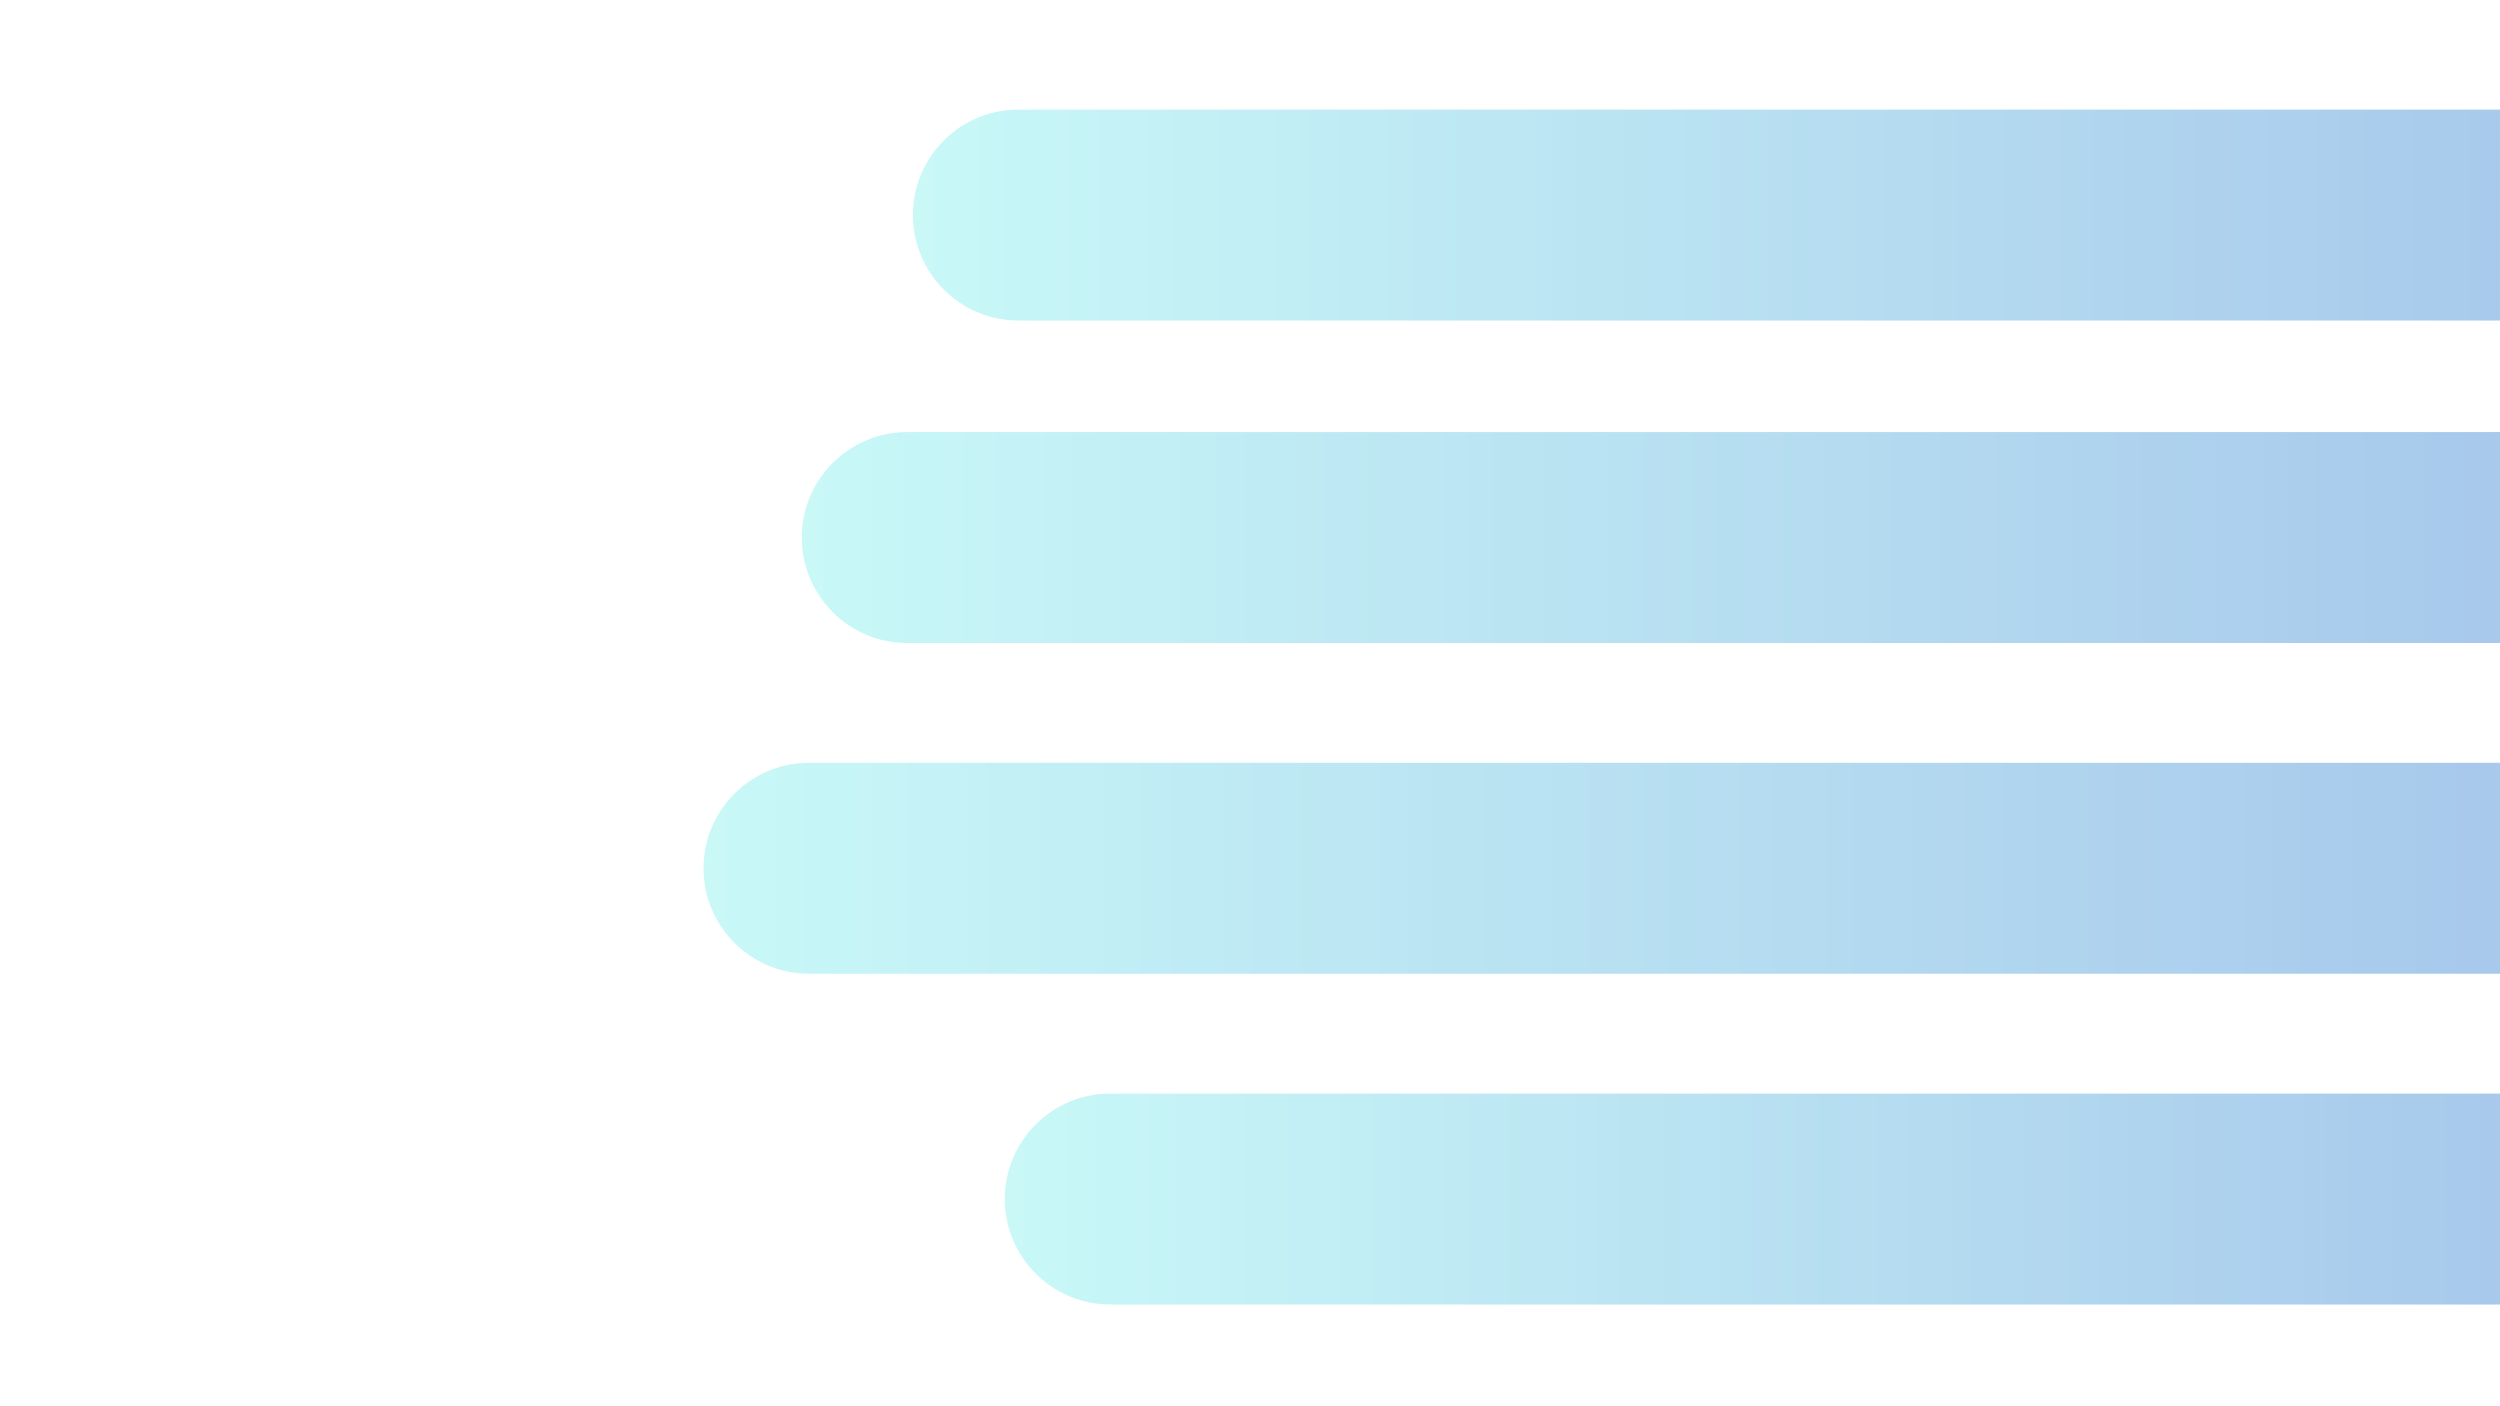 <svg xmlns="http://www.w3.org/2000/svg" xmlns:xlink="http://www.w3.org/1999/xlink" width="1920" zoomAndPan="magnify" viewBox="0 0 1440 810" height="1080" preserveAspectRatio="xMidYMid meet" version="1.0"><defs><filter x="0%" y="0%" width="100%" height="100%" id="15671c0d98"><feColorMatrix values="0 0 0 0 1 0 0 0 0 1 0 0 0 0 1 0 0 0 1 0" color-interpolation-filters="sRGB"/></filter><mask id="75ff2cc77f"><g filter="url(#15671c0d98)"><rect x="-144" width="1728" fill="#000000" y="-81" height="972" fill-opacity="0.698"/></g></mask><clipPath id="dc64187d44"><path d="M 0.844 1.117 L 915 1.117 L 915 122.617 L 0.844 122.617 Z M 0.844 1.117 " clip-rule="nonzero"/></clipPath><clipPath id="f56d2c8248"><path d="M 941.367 1.117 C 974.918 1.117 1002.117 28.316 1002.117 61.867 C 1002.117 95.418 974.918 122.617 941.367 122.617 L 61.594 122.617 C 28.043 122.617 0.844 95.418 0.844 61.867 C 0.844 28.316 28.043 1.117 61.594 1.117 L 941.367 1.117 " clip-rule="nonzero"/></clipPath><linearGradient x1="0" gradientTransform="matrix(0.633, 0, 0, 0.633, 0.845, 1.117)" y1="0" x2="1444.59" gradientUnits="userSpaceOnUse" y2="0" id="a9b54a2368"><stop stop-opacity="1" stop-color="rgb(69.398%, 96.1%, 95.699%)" offset="0"/><stop stop-opacity="1" stop-color="rgb(69.327%, 95.998%, 95.673%)" offset="0.008"/><stop stop-opacity="1" stop-color="rgb(69.185%, 95.793%, 95.622%)" offset="0.016"/><stop stop-opacity="1" stop-color="rgb(69.043%, 95.589%, 95.572%)" offset="0.023"/><stop stop-opacity="1" stop-color="rgb(68.9%, 95.386%, 95.522%)" offset="0.031"/><stop stop-opacity="1" stop-color="rgb(68.758%, 95.181%, 95.471%)" offset="0.039"/><stop stop-opacity="1" stop-color="rgb(68.614%, 94.977%, 95.421%)" offset="0.047"/><stop stop-opacity="1" stop-color="rgb(68.472%, 94.772%, 95.369%)" offset="0.055"/><stop stop-opacity="1" stop-color="rgb(68.329%, 94.569%, 95.319%)" offset="0.062"/><stop stop-opacity="1" stop-color="rgb(68.187%, 94.365%, 95.268%)" offset="0.07"/><stop stop-opacity="1" stop-color="rgb(68.044%, 94.16%, 95.218%)" offset="0.078"/><stop stop-opacity="1" stop-color="rgb(67.902%, 93.958%, 95.168%)" offset="0.086"/><stop stop-opacity="1" stop-color="rgb(67.758%, 93.753%, 95.116%)" offset="0.094"/><stop stop-opacity="1" stop-color="rgb(67.616%, 93.549%, 95.065%)" offset="0.102"/><stop stop-opacity="1" stop-color="rgb(67.473%, 93.346%, 95.015%)" offset="0.109"/><stop stop-opacity="1" stop-color="rgb(67.331%, 93.141%, 94.965%)" offset="0.117"/><stop stop-opacity="1" stop-color="rgb(67.188%, 92.937%, 94.914%)" offset="0.125"/><stop stop-opacity="1" stop-color="rgb(67.046%, 92.734%, 94.862%)" offset="0.133"/><stop stop-opacity="1" stop-color="rgb(66.902%, 92.529%, 94.812%)" offset="0.141"/><stop stop-opacity="1" stop-color="rgb(66.76%, 92.325%, 94.762%)" offset="0.148"/><stop stop-opacity="1" stop-color="rgb(66.617%, 92.12%, 94.711%)" offset="0.156"/><stop stop-opacity="1" stop-color="rgb(66.475%, 91.917%, 94.661%)" offset="0.164"/><stop stop-opacity="1" stop-color="rgb(66.331%, 91.713%, 94.609%)" offset="0.172"/><stop stop-opacity="1" stop-color="rgb(66.19%, 91.508%, 94.559%)" offset="0.18"/><stop stop-opacity="1" stop-color="rgb(66.046%, 91.306%, 94.508%)" offset="0.188"/><stop stop-opacity="1" stop-color="rgb(65.904%, 91.101%, 94.458%)" offset="0.195"/><stop stop-opacity="1" stop-color="rgb(65.761%, 90.897%, 94.408%)" offset="0.203"/><stop stop-opacity="1" stop-color="rgb(65.619%, 90.694%, 94.357%)" offset="0.211"/><stop stop-opacity="1" stop-color="rgb(65.475%, 90.489%, 94.305%)" offset="0.219"/><stop stop-opacity="1" stop-color="rgb(65.334%, 90.285%, 94.255%)" offset="0.227"/><stop stop-opacity="1" stop-color="rgb(65.19%, 90.082%, 94.205%)" offset="0.234"/><stop stop-opacity="1" stop-color="rgb(65.048%, 89.877%, 94.154%)" offset="0.242"/><stop stop-opacity="1" stop-color="rgb(64.905%, 89.673%, 94.104%)" offset="0.25"/><stop stop-opacity="1" stop-color="rgb(64.763%, 89.468%, 94.052%)" offset="0.258"/><stop stop-opacity="1" stop-color="rgb(64.619%, 89.265%, 94.002%)" offset="0.266"/><stop stop-opacity="1" stop-color="rgb(64.478%, 89.061%, 93.951%)" offset="0.273"/><stop stop-opacity="1" stop-color="rgb(64.334%, 88.857%, 93.901%)" offset="0.281"/><stop stop-opacity="1" stop-color="rgb(64.192%, 88.654%, 93.851%)" offset="0.289"/><stop stop-opacity="1" stop-color="rgb(64.049%, 88.449%, 93.799%)" offset="0.297"/><stop stop-opacity="1" stop-color="rgb(63.907%, 88.245%, 93.748%)" offset="0.305"/><stop stop-opacity="1" stop-color="rgb(63.763%, 88.042%, 93.698%)" offset="0.312"/><stop stop-opacity="1" stop-color="rgb(63.622%, 87.837%, 93.648%)" offset="0.32"/><stop stop-opacity="1" stop-color="rgb(63.478%, 87.633%, 93.597%)" offset="0.328"/><stop stop-opacity="1" stop-color="rgb(63.336%, 87.43%, 93.547%)" offset="0.336"/><stop stop-opacity="1" stop-color="rgb(63.193%, 87.225%, 93.495%)" offset="0.344"/><stop stop-opacity="1" stop-color="rgb(63.051%, 87.021%, 93.445%)" offset="0.352"/><stop stop-opacity="1" stop-color="rgb(62.907%, 86.816%, 93.394%)" offset="0.359"/><stop stop-opacity="1" stop-color="rgb(62.766%, 86.613%, 93.344%)" offset="0.367"/><stop stop-opacity="1" stop-color="rgb(62.622%, 86.409%, 93.294%)" offset="0.375"/><stop stop-opacity="1" stop-color="rgb(62.48%, 86.205%, 93.242%)" offset="0.383"/><stop stop-opacity="1" stop-color="rgb(62.337%, 86.002%, 93.192%)" offset="0.391"/><stop stop-opacity="1" stop-color="rgb(62.195%, 85.797%, 93.141%)" offset="0.398"/><stop stop-opacity="1" stop-color="rgb(62.051%, 85.593%, 93.091%)" offset="0.406"/><stop stop-opacity="1" stop-color="rgb(61.909%, 85.39%, 93.04%)" offset="0.414"/><stop stop-opacity="1" stop-color="rgb(61.766%, 85.185%, 92.989%)" offset="0.422"/><stop stop-opacity="1" stop-color="rgb(61.624%, 84.981%, 92.938%)" offset="0.43"/><stop stop-opacity="1" stop-color="rgb(61.481%, 84.778%, 92.888%)" offset="0.438"/><stop stop-opacity="1" stop-color="rgb(61.339%, 84.573%, 92.838%)" offset="0.445"/><stop stop-opacity="1" stop-color="rgb(61.197%, 84.369%, 92.787%)" offset="0.453"/><stop stop-opacity="1" stop-color="rgb(61.053%, 84.164%, 92.735%)" offset="0.461"/><stop stop-opacity="1" stop-color="rgb(60.912%, 83.961%, 92.685%)" offset="0.469"/><stop stop-opacity="1" stop-color="rgb(60.768%, 83.757%, 92.635%)" offset="0.477"/><stop stop-opacity="1" stop-color="rgb(60.626%, 83.553%, 92.584%)" offset="0.484"/><stop stop-opacity="1" stop-color="rgb(60.483%, 83.35%, 92.534%)" offset="0.492"/><stop stop-opacity="1" stop-color="rgb(60.341%, 83.145%, 92.484%)" offset="0.5"/><stop stop-opacity="1" stop-color="rgb(60.197%, 82.941%, 92.432%)" offset="0.508"/><stop stop-opacity="1" stop-color="rgb(60.056%, 82.738%, 92.381%)" offset="0.516"/><stop stop-opacity="1" stop-color="rgb(59.912%, 82.533%, 92.331%)" offset="0.523"/><stop stop-opacity="1" stop-color="rgb(59.77%, 82.329%, 92.281%)" offset="0.531"/><stop stop-opacity="1" stop-color="rgb(59.627%, 82.126%, 92.23%)" offset="0.539"/><stop stop-opacity="1" stop-color="rgb(59.485%, 81.921%, 92.178%)" offset="0.547"/><stop stop-opacity="1" stop-color="rgb(59.341%, 81.717%, 92.128%)" offset="0.555"/><stop stop-opacity="1" stop-color="rgb(59.2%, 81.512%, 92.078%)" offset="0.562"/><stop stop-opacity="1" stop-color="rgb(59.056%, 81.31%, 92.027%)" offset="0.57"/><stop stop-opacity="1" stop-color="rgb(58.914%, 81.105%, 91.977%)" offset="0.578"/><stop stop-opacity="1" stop-color="rgb(58.771%, 80.901%, 91.925%)" offset="0.586"/><stop stop-opacity="1" stop-color="rgb(58.629%, 80.698%, 91.875%)" offset="0.594"/><stop stop-opacity="1" stop-color="rgb(58.485%, 80.493%, 91.824%)" offset="0.602"/><stop stop-opacity="1" stop-color="rgb(58.344%, 80.289%, 91.774%)" offset="0.609"/><stop stop-opacity="1" stop-color="rgb(58.2%, 80.086%, 91.724%)" offset="0.617"/><stop stop-opacity="1" stop-color="rgb(58.058%, 79.881%, 91.672%)" offset="0.625"/><stop stop-opacity="1" stop-color="rgb(57.915%, 79.677%, 91.621%)" offset="0.633"/><stop stop-opacity="1" stop-color="rgb(57.773%, 79.474%, 91.571%)" offset="0.641"/><stop stop-opacity="1" stop-color="rgb(57.629%, 79.269%, 91.521%)" offset="0.648"/><stop stop-opacity="1" stop-color="rgb(57.487%, 79.065%, 91.47%)" offset="0.656"/><stop stop-opacity="1" stop-color="rgb(57.344%, 78.86%, 91.42%)" offset="0.664"/><stop stop-opacity="1" stop-color="rgb(57.202%, 78.658%, 91.368%)" offset="0.672"/><stop stop-opacity="1" stop-color="rgb(57.059%, 78.453%, 91.318%)" offset="0.68"/><stop stop-opacity="1" stop-color="rgb(56.917%, 78.249%, 91.267%)" offset="0.688"/><stop stop-opacity="1" stop-color="rgb(56.773%, 78.046%, 91.217%)" offset="0.695"/><stop stop-opacity="1" stop-color="rgb(56.631%, 77.841%, 91.167%)" offset="0.703"/><stop stop-opacity="1" stop-color="rgb(56.488%, 77.637%, 91.115%)" offset="0.711"/><stop stop-opacity="1" stop-color="rgb(56.346%, 77.434%, 91.064%)" offset="0.719"/><stop stop-opacity="1" stop-color="rgb(56.203%, 77.229%, 91.014%)" offset="0.727"/><stop stop-opacity="1" stop-color="rgb(56.061%, 77.025%, 90.964%)" offset="0.734"/><stop stop-opacity="1" stop-color="rgb(55.917%, 76.822%, 90.913%)" offset="0.742"/><stop stop-opacity="1" stop-color="rgb(55.775%, 76.617%, 90.862%)" offset="0.75"/><stop stop-opacity="1" stop-color="rgb(55.632%, 76.413%, 90.811%)" offset="0.758"/><stop stop-opacity="1" stop-color="rgb(55.49%, 76.208%, 90.761%)" offset="0.766"/><stop stop-opacity="1" stop-color="rgb(55.347%, 76.006%, 90.71%)" offset="0.773"/><stop stop-opacity="1" stop-color="rgb(55.205%, 75.801%, 90.66%)" offset="0.781"/><stop stop-opacity="1" stop-color="rgb(55.061%, 75.597%, 90.61%)" offset="0.789"/><stop stop-opacity="1" stop-color="rgb(54.919%, 75.394%, 90.558%)" offset="0.797"/><stop stop-opacity="1" stop-color="rgb(54.776%, 75.189%, 90.508%)" offset="0.805"/><stop stop-opacity="1" stop-color="rgb(54.634%, 74.985%, 90.457%)" offset="0.812"/><stop stop-opacity="1" stop-color="rgb(54.491%, 74.782%, 90.407%)" offset="0.82"/><stop stop-opacity="1" stop-color="rgb(54.349%, 74.577%, 90.356%)" offset="0.828"/><stop stop-opacity="1" stop-color="rgb(54.205%, 74.373%, 90.305%)" offset="0.836"/><stop stop-opacity="1" stop-color="rgb(54.063%, 74.17%, 90.254%)" offset="0.844"/><stop stop-opacity="1" stop-color="rgb(53.92%, 73.965%, 90.204%)" offset="0.852"/><stop stop-opacity="1" stop-color="rgb(53.778%, 73.761%, 90.154%)" offset="0.859"/><stop stop-opacity="1" stop-color="rgb(53.635%, 73.557%, 90.103%)" offset="0.867"/><stop stop-opacity="1" stop-color="rgb(53.493%, 73.354%, 90.051%)" offset="0.875"/><stop stop-opacity="1" stop-color="rgb(53.351%, 73.149%, 90.001%)" offset="0.883"/><stop stop-opacity="1" stop-color="rgb(53.207%, 72.945%, 89.951%)" offset="0.891"/><stop stop-opacity="1" stop-color="rgb(53.065%, 72.742%, 89.9%)" offset="0.898"/><stop stop-opacity="1" stop-color="rgb(52.922%, 72.537%, 89.85%)" offset="0.906"/><stop stop-opacity="1" stop-color="rgb(52.78%, 72.333%, 89.798%)" offset="0.914"/><stop stop-opacity="1" stop-color="rgb(52.637%, 72.13%, 89.748%)" offset="0.922"/><stop stop-opacity="1" stop-color="rgb(52.495%, 71.925%, 89.697%)" offset="0.93"/><stop stop-opacity="1" stop-color="rgb(52.351%, 71.721%, 89.647%)" offset="0.938"/><stop stop-opacity="1" stop-color="rgb(52.209%, 71.518%, 89.597%)" offset="0.945"/><stop stop-opacity="1" stop-color="rgb(52.066%, 71.313%, 89.546%)" offset="0.953"/><stop stop-opacity="1" stop-color="rgb(51.924%, 71.109%, 89.494%)" offset="0.961"/><stop stop-opacity="1" stop-color="rgb(51.781%, 70.905%, 89.444%)" offset="0.969"/><stop stop-opacity="1" stop-color="rgb(51.639%, 70.702%, 89.394%)" offset="0.977"/><stop stop-opacity="1" stop-color="rgb(51.495%, 70.497%, 89.343%)" offset="0.984"/><stop stop-opacity="1" stop-color="rgb(51.353%, 70.293%, 89.293%)" offset="0.992"/><stop stop-opacity="1" stop-color="rgb(51.21%, 70.09%, 89.241%)" offset="1"/></linearGradient><clipPath id="5d947f3974"><rect x="0" width="915" y="0" height="123"/></clipPath><mask id="182d282311"><g filter="url(#15671c0d98)"><rect x="-144" width="1728" fill="#000000" y="-81" height="972" fill-opacity="0.698"/></g></mask><clipPath id="88a3754bdf"><path d="M 0.832 0.871 L 979 0.871 L 979 122.371 L 0.832 122.371 Z M 0.832 0.871 " clip-rule="nonzero"/></clipPath><clipPath id="6fe67ed1de"><path d="M 984.367 0.871 C 1017.918 0.871 1045.117 28.066 1045.117 61.621 C 1045.117 95.172 1017.918 122.371 984.367 122.371 L 61.582 122.371 C 28.031 122.371 0.832 95.172 0.832 61.621 C 0.832 28.066 28.031 0.871 61.582 0.871 L 984.367 0.871 " clip-rule="nonzero"/></clipPath><linearGradient x1="0" gradientTransform="matrix(0.633, 0, 0, 0.633, 0.831, 0.869)" y1="0" x2="1545.748" gradientUnits="userSpaceOnUse" y2="0" id="b607fc7e0d"><stop stop-opacity="1" stop-color="rgb(69.398%, 96.1%, 95.699%)" offset="0"/><stop stop-opacity="1" stop-color="rgb(69.325%, 95.995%, 95.673%)" offset="0.008"/><stop stop-opacity="1" stop-color="rgb(69.18%, 95.784%, 95.621%)" offset="0.016"/><stop stop-opacity="1" stop-color="rgb(69.034%, 95.575%, 95.569%)" offset="0.023"/><stop stop-opacity="1" stop-color="rgb(68.887%, 95.366%, 95.517%)" offset="0.031"/><stop stop-opacity="1" stop-color="rgb(68.741%, 95.157%, 95.465%)" offset="0.039"/><stop stop-opacity="1" stop-color="rgb(68.594%, 94.948%, 95.413%)" offset="0.047"/><stop stop-opacity="1" stop-color="rgb(68.448%, 94.739%, 95.361%)" offset="0.055"/><stop stop-opacity="1" stop-color="rgb(68.301%, 94.528%, 95.309%)" offset="0.062"/><stop stop-opacity="1" stop-color="rgb(68.155%, 94.319%, 95.258%)" offset="0.07"/><stop stop-opacity="1" stop-color="rgb(68.008%, 94.11%, 95.206%)" offset="0.078"/><stop stop-opacity="1" stop-color="rgb(67.862%, 93.901%, 95.154%)" offset="0.086"/><stop stop-opacity="1" stop-color="rgb(67.715%, 93.692%, 95.102%)" offset="0.094"/><stop stop-opacity="1" stop-color="rgb(67.569%, 93.483%, 95.05%)" offset="0.102"/><stop stop-opacity="1" stop-color="rgb(67.424%, 93.272%, 94.998%)" offset="0.109"/><stop stop-opacity="1" stop-color="rgb(67.278%, 93.063%, 94.946%)" offset="0.117"/><stop stop-opacity="1" stop-color="rgb(67.131%, 92.854%, 94.894%)" offset="0.125"/><stop stop-opacity="1" stop-color="rgb(66.985%, 92.645%, 94.843%)" offset="0.133"/><stop stop-opacity="1" stop-color="rgb(66.838%, 92.436%, 94.791%)" offset="0.141"/><stop stop-opacity="1" stop-color="rgb(66.692%, 92.227%, 94.737%)" offset="0.148"/><stop stop-opacity="1" stop-color="rgb(66.545%, 92.018%, 94.685%)" offset="0.156"/><stop stop-opacity="1" stop-color="rgb(66.399%, 91.808%, 94.633%)" offset="0.164"/><stop stop-opacity="1" stop-color="rgb(66.252%, 91.599%, 94.582%)" offset="0.172"/><stop stop-opacity="1" stop-color="rgb(66.106%, 91.389%, 94.53%)" offset="0.18"/><stop stop-opacity="1" stop-color="rgb(65.959%, 91.18%, 94.478%)" offset="0.188"/><stop stop-opacity="1" stop-color="rgb(65.813%, 90.971%, 94.426%)" offset="0.195"/><stop stop-opacity="1" stop-color="rgb(65.668%, 90.762%, 94.374%)" offset="0.203"/><stop stop-opacity="1" stop-color="rgb(65.521%, 90.552%, 94.322%)" offset="0.211"/><stop stop-opacity="1" stop-color="rgb(65.375%, 90.343%, 94.27%)" offset="0.219"/><stop stop-opacity="1" stop-color="rgb(65.228%, 90.134%, 94.218%)" offset="0.227"/><stop stop-opacity="1" stop-color="rgb(65.082%, 89.925%, 94.167%)" offset="0.234"/><stop stop-opacity="1" stop-color="rgb(64.935%, 89.716%, 94.115%)" offset="0.242"/><stop stop-opacity="1" stop-color="rgb(64.789%, 89.507%, 94.063%)" offset="0.25"/><stop stop-opacity="1" stop-color="rgb(64.642%, 89.296%, 94.011%)" offset="0.258"/><stop stop-opacity="1" stop-color="rgb(64.496%, 89.087%, 93.959%)" offset="0.266"/><stop stop-opacity="1" stop-color="rgb(64.349%, 88.878%, 93.907%)" offset="0.273"/><stop stop-opacity="1" stop-color="rgb(64.203%, 88.669%, 93.855%)" offset="0.281"/><stop stop-opacity="1" stop-color="rgb(64.056%, 88.46%, 93.803%)" offset="0.289"/><stop stop-opacity="1" stop-color="rgb(63.911%, 88.251%, 93.752%)" offset="0.297"/><stop stop-opacity="1" stop-color="rgb(63.765%, 88.04%, 93.698%)" offset="0.305"/><stop stop-opacity="1" stop-color="rgb(63.618%, 87.831%, 93.646%)" offset="0.312"/><stop stop-opacity="1" stop-color="rgb(63.472%, 87.622%, 93.594%)" offset="0.32"/><stop stop-opacity="1" stop-color="rgb(63.325%, 87.413%, 93.542%)" offset="0.328"/><stop stop-opacity="1" stop-color="rgb(63.179%, 87.204%, 93.491%)" offset="0.336"/><stop stop-opacity="1" stop-color="rgb(63.033%, 86.995%, 93.439%)" offset="0.344"/><stop stop-opacity="1" stop-color="rgb(62.886%, 86.784%, 93.387%)" offset="0.352"/><stop stop-opacity="1" stop-color="rgb(62.74%, 86.575%, 93.335%)" offset="0.359"/><stop stop-opacity="1" stop-color="rgb(62.593%, 86.366%, 93.283%)" offset="0.367"/><stop stop-opacity="1" stop-color="rgb(62.447%, 86.157%, 93.231%)" offset="0.375"/><stop stop-opacity="1" stop-color="rgb(62.3%, 85.948%, 93.179%)" offset="0.383"/><stop stop-opacity="1" stop-color="rgb(62.155%, 85.739%, 93.127%)" offset="0.391"/><stop stop-opacity="1" stop-color="rgb(62.009%, 85.53%, 93.076%)" offset="0.398"/><stop stop-opacity="1" stop-color="rgb(61.862%, 85.32%, 93.024%)" offset="0.406"/><stop stop-opacity="1" stop-color="rgb(61.716%, 85.11%, 92.972%)" offset="0.414"/><stop stop-opacity="1" stop-color="rgb(61.569%, 84.901%, 92.92%)" offset="0.422"/><stop stop-opacity="1" stop-color="rgb(61.423%, 84.692%, 92.868%)" offset="0.43"/><stop stop-opacity="1" stop-color="rgb(61.276%, 84.483%, 92.816%)" offset="0.438"/><stop stop-opacity="1" stop-color="rgb(61.13%, 84.274%, 92.764%)" offset="0.445"/><stop stop-opacity="1" stop-color="rgb(60.983%, 84.064%, 92.712%)" offset="0.453"/><stop stop-opacity="1" stop-color="rgb(60.837%, 83.855%, 92.659%)" offset="0.461"/><stop stop-opacity="1" stop-color="rgb(60.69%, 83.646%, 92.607%)" offset="0.469"/><stop stop-opacity="1" stop-color="rgb(60.544%, 83.437%, 92.555%)" offset="0.477"/><stop stop-opacity="1" stop-color="rgb(60.399%, 83.228%, 92.503%)" offset="0.484"/><stop stop-opacity="1" stop-color="rgb(60.252%, 83.018%, 92.451%)" offset="0.492"/><stop stop-opacity="1" stop-color="rgb(60.106%, 82.808%, 92.4%)" offset="0.5"/><stop stop-opacity="1" stop-color="rgb(59.959%, 82.599%, 92.348%)" offset="0.508"/><stop stop-opacity="1" stop-color="rgb(59.813%, 82.39%, 92.296%)" offset="0.516"/><stop stop-opacity="1" stop-color="rgb(59.666%, 82.181%, 92.244%)" offset="0.523"/><stop stop-opacity="1" stop-color="rgb(59.52%, 81.972%, 92.192%)" offset="0.531"/><stop stop-opacity="1" stop-color="rgb(59.373%, 81.763%, 92.14%)" offset="0.539"/><stop stop-opacity="1" stop-color="rgb(59.227%, 81.552%, 92.088%)" offset="0.547"/><stop stop-opacity="1" stop-color="rgb(59.081%, 81.343%, 92.036%)" offset="0.555"/><stop stop-opacity="1" stop-color="rgb(58.934%, 81.134%, 91.985%)" offset="0.562"/><stop stop-opacity="1" stop-color="rgb(58.788%, 80.925%, 91.933%)" offset="0.57"/><stop stop-opacity="1" stop-color="rgb(58.643%, 80.716%, 91.881%)" offset="0.578"/><stop stop-opacity="1" stop-color="rgb(58.496%, 80.507%, 91.829%)" offset="0.586"/><stop stop-opacity="1" stop-color="rgb(58.35%, 80.296%, 91.777%)" offset="0.594"/><stop stop-opacity="1" stop-color="rgb(58.203%, 80.087%, 91.725%)" offset="0.602"/><stop stop-opacity="1" stop-color="rgb(58.057%, 79.878%, 91.673%)" offset="0.609"/><stop stop-opacity="1" stop-color="rgb(57.91%, 79.669%, 91.62%)" offset="0.617"/><stop stop-opacity="1" stop-color="rgb(57.764%, 79.46%, 91.568%)" offset="0.625"/><stop stop-opacity="1" stop-color="rgb(57.617%, 79.251%, 91.516%)" offset="0.633"/><stop stop-opacity="1" stop-color="rgb(57.471%, 79.041%, 91.464%)" offset="0.641"/><stop stop-opacity="1" stop-color="rgb(57.324%, 78.831%, 91.412%)" offset="0.648"/><stop stop-opacity="1" stop-color="rgb(57.178%, 78.622%, 91.36%)" offset="0.656"/><stop stop-opacity="1" stop-color="rgb(57.031%, 78.413%, 91.309%)" offset="0.664"/><stop stop-opacity="1" stop-color="rgb(56.886%, 78.204%, 91.257%)" offset="0.672"/><stop stop-opacity="1" stop-color="rgb(56.74%, 77.995%, 91.205%)" offset="0.68"/><stop stop-opacity="1" stop-color="rgb(56.593%, 77.786%, 91.153%)" offset="0.688"/><stop stop-opacity="1" stop-color="rgb(56.447%, 77.576%, 91.101%)" offset="0.695"/><stop stop-opacity="1" stop-color="rgb(56.3%, 77.367%, 91.049%)" offset="0.703"/><stop stop-opacity="1" stop-color="rgb(56.154%, 77.158%, 90.997%)" offset="0.711"/><stop stop-opacity="1" stop-color="rgb(56.007%, 76.949%, 90.945%)" offset="0.719"/><stop stop-opacity="1" stop-color="rgb(55.861%, 76.74%, 90.894%)" offset="0.727"/><stop stop-opacity="1" stop-color="rgb(55.714%, 76.53%, 90.842%)" offset="0.734"/><stop stop-opacity="1" stop-color="rgb(55.568%, 76.32%, 90.79%)" offset="0.742"/><stop stop-opacity="1" stop-color="rgb(55.421%, 76.111%, 90.738%)" offset="0.75"/><stop stop-opacity="1" stop-color="rgb(55.275%, 75.902%, 90.686%)" offset="0.758"/><stop stop-opacity="1" stop-color="rgb(55.13%, 75.693%, 90.633%)" offset="0.766"/><stop stop-opacity="1" stop-color="rgb(54.984%, 75.484%, 90.581%)" offset="0.773"/><stop stop-opacity="1" stop-color="rgb(54.837%, 75.275%, 90.529%)" offset="0.781"/><stop stop-opacity="1" stop-color="rgb(54.691%, 75.064%, 90.477%)" offset="0.789"/><stop stop-opacity="1" stop-color="rgb(54.544%, 74.855%, 90.425%)" offset="0.797"/><stop stop-opacity="1" stop-color="rgb(54.398%, 74.646%, 90.373%)" offset="0.805"/><stop stop-opacity="1" stop-color="rgb(54.251%, 74.437%, 90.321%)" offset="0.812"/><stop stop-opacity="1" stop-color="rgb(54.105%, 74.228%, 90.269%)" offset="0.82"/><stop stop-opacity="1" stop-color="rgb(53.958%, 74.019%, 90.218%)" offset="0.828"/><stop stop-opacity="1" stop-color="rgb(53.812%, 73.808%, 90.166%)" offset="0.836"/><stop stop-opacity="1" stop-color="rgb(53.665%, 73.599%, 90.114%)" offset="0.844"/><stop stop-opacity="1" stop-color="rgb(53.519%, 73.39%, 90.062%)" offset="0.852"/><stop stop-opacity="1" stop-color="rgb(53.372%, 73.181%, 90.01%)" offset="0.859"/><stop stop-opacity="1" stop-color="rgb(53.227%, 72.972%, 89.958%)" offset="0.867"/><stop stop-opacity="1" stop-color="rgb(53.081%, 72.763%, 89.906%)" offset="0.875"/><stop stop-opacity="1" stop-color="rgb(52.934%, 72.552%, 89.854%)" offset="0.883"/><stop stop-opacity="1" stop-color="rgb(52.788%, 72.343%, 89.803%)" offset="0.891"/><stop stop-opacity="1" stop-color="rgb(52.641%, 72.134%, 89.751%)" offset="0.898"/><stop stop-opacity="1" stop-color="rgb(52.495%, 71.925%, 89.699%)" offset="0.906"/><stop stop-opacity="1" stop-color="rgb(52.348%, 71.716%, 89.647%)" offset="0.914"/><stop stop-opacity="1" stop-color="rgb(52.202%, 71.507%, 89.594%)" offset="0.922"/><stop stop-opacity="1" stop-color="rgb(52.055%, 71.298%, 89.542%)" offset="0.93"/><stop stop-opacity="1" stop-color="rgb(51.909%, 71.088%, 89.49%)" offset="0.938"/><stop stop-opacity="1" stop-color="rgb(51.762%, 70.879%, 89.438%)" offset="0.945"/><stop stop-opacity="1" stop-color="rgb(51.616%, 70.67%, 89.386%)" offset="0.953"/><stop stop-opacity="1" stop-color="rgb(51.471%, 70.461%, 89.334%)" offset="0.961"/><stop stop-opacity="1" stop-color="rgb(51.324%, 70.251%, 89.282%)" offset="0.969"/><stop stop-opacity="1" stop-color="rgb(51.178%, 70.042%, 89.23%)" offset="0.977"/><stop stop-opacity="1" stop-color="rgb(51.031%, 69.832%, 89.178%)" offset="0.984"/><stop stop-opacity="1" stop-color="rgb(50.885%, 69.623%, 89.127%)" offset="0.992"/><stop stop-opacity="1" stop-color="rgb(50.739%, 69.414%, 89.075%)" offset="1"/></linearGradient><clipPath id="3066a0e8e0"><rect x="0" width="979" y="0" height="123"/></clipPath><mask id="0eb925e344"><g filter="url(#15671c0d98)"><rect x="-144" width="1728" fill="#000000" y="-81" height="972" fill-opacity="0.698"/></g></mask><clipPath id="956df58feb"><path d="M 0.215 0.371 L 1035 0.371 L 1035 121.871 L 0.215 121.871 Z M 0.215 0.371 " clip-rule="nonzero"/></clipPath><clipPath id="7feef4ae1b"><path d="M 1040.367 0.371 C 1073.918 0.371 1101.117 27.566 1101.117 61.121 C 1101.117 94.672 1073.918 121.871 1040.367 121.871 L 60.965 121.871 C 27.414 121.871 0.215 94.672 0.215 61.121 C 0.215 27.566 27.414 0.371 60.965 0.371 L 1040.367 0.371 " clip-rule="nonzero"/></clipPath><linearGradient x1="0" gradientTransform="matrix(0.633, 0, 0, 0.633, 0.216, 0.369)" y1="0" x2="1635.214" gradientUnits="userSpaceOnUse" y2="0" id="a634ad3417"><stop stop-opacity="1" stop-color="rgb(69.398%, 96.1%, 95.699%)" offset="0"/><stop stop-opacity="1" stop-color="rgb(69.325%, 95.995%, 95.673%)" offset="0.008"/><stop stop-opacity="1" stop-color="rgb(69.179%, 95.784%, 95.621%)" offset="0.016"/><stop stop-opacity="1" stop-color="rgb(69.032%, 95.573%, 95.569%)" offset="0.023"/><stop stop-opacity="1" stop-color="rgb(68.884%, 95.364%, 95.517%)" offset="0.031"/><stop stop-opacity="1" stop-color="rgb(68.738%, 95.154%, 95.465%)" offset="0.039"/><stop stop-opacity="1" stop-color="rgb(68.591%, 94.943%, 95.412%)" offset="0.047"/><stop stop-opacity="1" stop-color="rgb(68.445%, 94.734%, 95.36%)" offset="0.055"/><stop stop-opacity="1" stop-color="rgb(68.297%, 94.524%, 95.308%)" offset="0.062"/><stop stop-opacity="1" stop-color="rgb(68.15%, 94.313%, 95.256%)" offset="0.07"/><stop stop-opacity="1" stop-color="rgb(68.004%, 94.104%, 95.204%)" offset="0.078"/><stop stop-opacity="1" stop-color="rgb(67.857%, 93.893%, 95.152%)" offset="0.086"/><stop stop-opacity="1" stop-color="rgb(67.709%, 93.684%, 95.099%)" offset="0.094"/><stop stop-opacity="1" stop-color="rgb(67.563%, 93.474%, 95.047%)" offset="0.102"/><stop stop-opacity="1" stop-color="rgb(67.416%, 93.263%, 94.995%)" offset="0.109"/><stop stop-opacity="1" stop-color="rgb(67.27%, 93.054%, 94.943%)" offset="0.117"/><stop stop-opacity="1" stop-color="rgb(67.122%, 92.844%, 94.891%)" offset="0.125"/><stop stop-opacity="1" stop-color="rgb(66.975%, 92.633%, 94.839%)" offset="0.133"/><stop stop-opacity="1" stop-color="rgb(66.829%, 92.424%, 94.786%)" offset="0.141"/><stop stop-opacity="1" stop-color="rgb(66.682%, 92.213%, 94.734%)" offset="0.148"/><stop stop-opacity="1" stop-color="rgb(66.534%, 92.003%, 94.682%)" offset="0.156"/><stop stop-opacity="1" stop-color="rgb(66.388%, 91.794%, 94.63%)" offset="0.164"/><stop stop-opacity="1" stop-color="rgb(66.241%, 91.583%, 94.579%)" offset="0.172"/><stop stop-opacity="1" stop-color="rgb(66.095%, 91.374%, 94.527%)" offset="0.18"/><stop stop-opacity="1" stop-color="rgb(65.947%, 91.164%, 94.473%)" offset="0.188"/><stop stop-opacity="1" stop-color="rgb(65.8%, 90.953%, 94.421%)" offset="0.195"/><stop stop-opacity="1" stop-color="rgb(65.654%, 90.744%, 94.37%)" offset="0.203"/><stop stop-opacity="1" stop-color="rgb(65.508%, 90.533%, 94.318%)" offset="0.211"/><stop stop-opacity="1" stop-color="rgb(65.359%, 90.323%, 94.266%)" offset="0.219"/><stop stop-opacity="1" stop-color="rgb(65.213%, 90.114%, 94.214%)" offset="0.227"/><stop stop-opacity="1" stop-color="rgb(65.067%, 89.903%, 94.16%)" offset="0.234"/><stop stop-opacity="1" stop-color="rgb(64.92%, 89.693%, 94.109%)" offset="0.242"/><stop stop-opacity="1" stop-color="rgb(64.772%, 89.484%, 94.057%)" offset="0.25"/><stop stop-opacity="1" stop-color="rgb(64.626%, 89.273%, 94.005%)" offset="0.258"/><stop stop-opacity="1" stop-color="rgb(64.479%, 89.064%, 93.953%)" offset="0.266"/><stop stop-opacity="1" stop-color="rgb(64.333%, 88.853%, 93.901%)" offset="0.273"/><stop stop-opacity="1" stop-color="rgb(64.185%, 88.643%, 93.848%)" offset="0.281"/><stop stop-opacity="1" stop-color="rgb(64.038%, 88.434%, 93.796%)" offset="0.289"/><stop stop-opacity="1" stop-color="rgb(63.892%, 88.223%, 93.744%)" offset="0.297"/><stop stop-opacity="1" stop-color="rgb(63.745%, 88.013%, 93.692%)" offset="0.305"/><stop stop-opacity="1" stop-color="rgb(63.597%, 87.804%, 93.64%)" offset="0.312"/><stop stop-opacity="1" stop-color="rgb(63.451%, 87.593%, 93.588%)" offset="0.32"/><stop stop-opacity="1" stop-color="rgb(63.304%, 87.383%, 93.535%)" offset="0.328"/><stop stop-opacity="1" stop-color="rgb(63.158%, 87.173%, 93.483%)" offset="0.336"/><stop stop-opacity="1" stop-color="rgb(63.01%, 86.963%, 93.431%)" offset="0.344"/><stop stop-opacity="1" stop-color="rgb(62.863%, 86.754%, 93.379%)" offset="0.352"/><stop stop-opacity="1" stop-color="rgb(62.717%, 86.543%, 93.327%)" offset="0.359"/><stop stop-opacity="1" stop-color="rgb(62.57%, 86.333%, 93.275%)" offset="0.367"/><stop stop-opacity="1" stop-color="rgb(62.422%, 86.124%, 93.222%)" offset="0.375"/><stop stop-opacity="1" stop-color="rgb(62.276%, 85.913%, 93.17%)" offset="0.383"/><stop stop-opacity="1" stop-color="rgb(62.129%, 85.703%, 93.118%)" offset="0.391"/><stop stop-opacity="1" stop-color="rgb(61.983%, 85.493%, 93.066%)" offset="0.398"/><stop stop-opacity="1" stop-color="rgb(61.835%, 85.283%, 93.015%)" offset="0.406"/><stop stop-opacity="1" stop-color="rgb(61.688%, 85.072%, 92.961%)" offset="0.414"/><stop stop-opacity="1" stop-color="rgb(61.542%, 84.863%, 92.909%)" offset="0.422"/><stop stop-opacity="1" stop-color="rgb(61.395%, 84.653%, 92.857%)" offset="0.43"/><stop stop-opacity="1" stop-color="rgb(61.247%, 84.442%, 92.805%)" offset="0.438"/><stop stop-opacity="1" stop-color="rgb(61.101%, 84.233%, 92.754%)" offset="0.445"/><stop stop-opacity="1" stop-color="rgb(60.954%, 84.023%, 92.702%)" offset="0.453"/><stop stop-opacity="1" stop-color="rgb(60.808%, 83.813%, 92.648%)" offset="0.461"/><stop stop-opacity="1" stop-color="rgb(60.66%, 83.603%, 92.596%)" offset="0.469"/><stop stop-opacity="1" stop-color="rgb(60.513%, 83.392%, 92.545%)" offset="0.477"/><stop stop-opacity="1" stop-color="rgb(60.367%, 83.183%, 92.493%)" offset="0.484"/><stop stop-opacity="1" stop-color="rgb(60.22%, 82.973%, 92.441%)" offset="0.492"/><stop stop-opacity="1" stop-color="rgb(60.072%, 82.762%, 92.389%)" offset="0.5"/><stop stop-opacity="1" stop-color="rgb(59.926%, 82.553%, 92.336%)" offset="0.508"/><stop stop-opacity="1" stop-color="rgb(59.779%, 82.343%, 92.284%)" offset="0.516"/><stop stop-opacity="1" stop-color="rgb(59.633%, 82.132%, 92.232%)" offset="0.523"/><stop stop-opacity="1" stop-color="rgb(59.485%, 81.923%, 92.18%)" offset="0.531"/><stop stop-opacity="1" stop-color="rgb(59.338%, 81.712%, 92.128%)" offset="0.539"/><stop stop-opacity="1" stop-color="rgb(59.192%, 81.503%, 92.076%)" offset="0.547"/><stop stop-opacity="1" stop-color="rgb(59.045%, 81.293%, 92.023%)" offset="0.555"/><stop stop-opacity="1" stop-color="rgb(58.897%, 81.082%, 91.971%)" offset="0.562"/><stop stop-opacity="1" stop-color="rgb(58.751%, 80.873%, 91.919%)" offset="0.57"/><stop stop-opacity="1" stop-color="rgb(58.604%, 80.663%, 91.867%)" offset="0.578"/><stop stop-opacity="1" stop-color="rgb(58.458%, 80.452%, 91.815%)" offset="0.586"/><stop stop-opacity="1" stop-color="rgb(58.31%, 80.243%, 91.763%)" offset="0.594"/><stop stop-opacity="1" stop-color="rgb(58.163%, 80.032%, 91.71%)" offset="0.602"/><stop stop-opacity="1" stop-color="rgb(58.017%, 79.822%, 91.658%)" offset="0.609"/><stop stop-opacity="1" stop-color="rgb(57.87%, 79.613%, 91.606%)" offset="0.617"/><stop stop-opacity="1" stop-color="rgb(57.722%, 79.402%, 91.554%)" offset="0.625"/><stop stop-opacity="1" stop-color="rgb(57.576%, 79.193%, 91.502%)" offset="0.633"/><stop stop-opacity="1" stop-color="rgb(57.43%, 78.983%, 91.451%)" offset="0.641"/><stop stop-opacity="1" stop-color="rgb(57.283%, 78.772%, 91.397%)" offset="0.648"/><stop stop-opacity="1" stop-color="rgb(57.135%, 78.563%, 91.345%)" offset="0.656"/><stop stop-opacity="1" stop-color="rgb(56.989%, 78.352%, 91.293%)" offset="0.664"/><stop stop-opacity="1" stop-color="rgb(56.842%, 78.142%, 91.241%)" offset="0.672"/><stop stop-opacity="1" stop-color="rgb(56.696%, 77.933%, 91.19%)" offset="0.68"/><stop stop-opacity="1" stop-color="rgb(56.548%, 77.722%, 91.138%)" offset="0.688"/><stop stop-opacity="1" stop-color="rgb(56.401%, 77.512%, 91.084%)" offset="0.695"/><stop stop-opacity="1" stop-color="rgb(56.255%, 77.303%, 91.032%)" offset="0.703"/><stop stop-opacity="1" stop-color="rgb(56.108%, 77.092%, 90.981%)" offset="0.711"/><stop stop-opacity="1" stop-color="rgb(55.96%, 76.883%, 90.929%)" offset="0.719"/><stop stop-opacity="1" stop-color="rgb(55.814%, 76.672%, 90.877%)" offset="0.727"/><stop stop-opacity="1" stop-color="rgb(55.667%, 76.462%, 90.825%)" offset="0.734"/><stop stop-opacity="1" stop-color="rgb(55.521%, 76.253%, 90.771%)" offset="0.742"/><stop stop-opacity="1" stop-color="rgb(55.373%, 76.042%, 90.72%)" offset="0.75"/><stop stop-opacity="1" stop-color="rgb(55.226%, 75.832%, 90.668%)" offset="0.758"/><stop stop-opacity="1" stop-color="rgb(55.08%, 75.623%, 90.616%)" offset="0.766"/><stop stop-opacity="1" stop-color="rgb(54.933%, 75.412%, 90.564%)" offset="0.773"/><stop stop-opacity="1" stop-color="rgb(54.785%, 75.201%, 90.512%)" offset="0.781"/><stop stop-opacity="1" stop-color="rgb(54.639%, 74.992%, 90.459%)" offset="0.789"/><stop stop-opacity="1" stop-color="rgb(54.492%, 74.782%, 90.407%)" offset="0.797"/><stop stop-opacity="1" stop-color="rgb(54.346%, 74.571%, 90.355%)" offset="0.805"/><stop stop-opacity="1" stop-color="rgb(54.198%, 74.362%, 90.303%)" offset="0.812"/><stop stop-opacity="1" stop-color="rgb(54.051%, 74.152%, 90.251%)" offset="0.82"/><stop stop-opacity="1" stop-color="rgb(53.905%, 73.943%, 90.199%)" offset="0.828"/><stop stop-opacity="1" stop-color="rgb(53.758%, 73.732%, 90.146%)" offset="0.836"/><stop stop-opacity="1" stop-color="rgb(53.61%, 73.521%, 90.094%)" offset="0.844"/><stop stop-opacity="1" stop-color="rgb(53.464%, 73.312%, 90.042%)" offset="0.852"/><stop stop-opacity="1" stop-color="rgb(53.317%, 73.102%, 89.99%)" offset="0.859"/><stop stop-opacity="1" stop-color="rgb(53.171%, 72.891%, 89.938%)" offset="0.867"/><stop stop-opacity="1" stop-color="rgb(53.023%, 72.682%, 89.886%)" offset="0.875"/><stop stop-opacity="1" stop-color="rgb(52.876%, 72.472%, 89.833%)" offset="0.883"/><stop stop-opacity="1" stop-color="rgb(52.73%, 72.261%, 89.781%)" offset="0.891"/><stop stop-opacity="1" stop-color="rgb(52.583%, 72.052%, 89.729%)" offset="0.898"/><stop stop-opacity="1" stop-color="rgb(52.435%, 71.841%, 89.677%)" offset="0.906"/><stop stop-opacity="1" stop-color="rgb(52.289%, 71.632%, 89.626%)" offset="0.914"/><stop stop-opacity="1" stop-color="rgb(52.142%, 71.422%, 89.574%)" offset="0.922"/><stop stop-opacity="1" stop-color="rgb(51.996%, 71.211%, 89.52%)" offset="0.93"/><stop stop-opacity="1" stop-color="rgb(51.848%, 71.002%, 89.468%)" offset="0.938"/><stop stop-opacity="1" stop-color="rgb(51.701%, 70.792%, 89.417%)" offset="0.945"/><stop stop-opacity="1" stop-color="rgb(51.555%, 70.581%, 89.365%)" offset="0.953"/><stop stop-opacity="1" stop-color="rgb(51.408%, 70.372%, 89.313%)" offset="0.961"/><stop stop-opacity="1" stop-color="rgb(51.26%, 70.161%, 89.261%)" offset="0.969"/><stop stop-opacity="1" stop-color="rgb(51.114%, 69.951%, 89.207%)" offset="0.977"/><stop stop-opacity="1" stop-color="rgb(50.967%, 69.742%, 89.156%)" offset="0.984"/><stop stop-opacity="1" stop-color="rgb(50.821%, 69.531%, 89.104%)" offset="0.992"/><stop stop-opacity="1" stop-color="rgb(50.673%, 69.322%, 89.052%)" offset="1"/></linearGradient><clipPath id="7b63cb3761"><rect x="0" width="1035" y="0" height="122"/></clipPath><mask id="c9471dcd41"><g filter="url(#15671c0d98)"><rect x="-144" width="1728" fill="#000000" y="-81" height="972" fill-opacity="0.698"/></g></mask><clipPath id="0c605a1a24"><path d="M 0.766 0.898 L 862 0.898 L 862 122.398 L 0.766 122.398 Z M 0.766 0.898 " clip-rule="nonzero"/></clipPath><clipPath id="da6b19f902"><path d="M 867.367 0.898 C 900.918 0.898 928.117 28.094 928.117 61.648 C 928.117 95.199 900.918 122.398 867.367 122.398 L 61.516 122.398 C 27.965 122.398 0.766 95.199 0.766 61.648 C 0.766 28.094 27.965 0.898 61.516 0.898 L 867.367 0.898 " clip-rule="nonzero"/></clipPath><linearGradient x1="0" gradientTransform="matrix(0.633, 0, 0, 0.633, 0.764, 0.897)" y1="0" x2="1360.965" gradientUnits="userSpaceOnUse" y2="0" id="9ee423b3a8"><stop stop-opacity="1" stop-color="rgb(69.398%, 96.1%, 95.699%)" offset="0"/><stop stop-opacity="1" stop-color="rgb(69.325%, 95.996%, 95.673%)" offset="0.008"/><stop stop-opacity="1" stop-color="rgb(69.18%, 95.789%, 95.622%)" offset="0.016"/><stop stop-opacity="1" stop-color="rgb(69.035%, 95.581%, 95.57%)" offset="0.023"/><stop stop-opacity="1" stop-color="rgb(68.89%, 95.374%, 95.518%)" offset="0.031"/><stop stop-opacity="1" stop-color="rgb(68.745%, 95.166%, 95.467%)" offset="0.039"/><stop stop-opacity="1" stop-color="rgb(68.6%, 94.958%, 95.416%)" offset="0.047"/><stop stop-opacity="1" stop-color="rgb(68.456%, 94.751%, 95.364%)" offset="0.055"/><stop stop-opacity="1" stop-color="rgb(68.311%, 94.543%, 95.312%)" offset="0.062"/><stop stop-opacity="1" stop-color="rgb(68.166%, 94.336%, 95.261%)" offset="0.07"/><stop stop-opacity="1" stop-color="rgb(68.021%, 94.128%, 95.21%)" offset="0.078"/><stop stop-opacity="1" stop-color="rgb(67.874%, 93.921%, 95.158%)" offset="0.086"/><stop stop-opacity="1" stop-color="rgb(67.729%, 93.713%, 95.107%)" offset="0.094"/><stop stop-opacity="1" stop-color="rgb(67.584%, 93.506%, 95.055%)" offset="0.102"/><stop stop-opacity="1" stop-color="rgb(67.439%, 93.298%, 95.004%)" offset="0.109"/><stop stop-opacity="1" stop-color="rgb(67.294%, 93.091%, 94.952%)" offset="0.117"/><stop stop-opacity="1" stop-color="rgb(67.149%, 92.883%, 94.901%)" offset="0.125"/><stop stop-opacity="1" stop-color="rgb(67.004%, 92.676%, 94.849%)" offset="0.133"/><stop stop-opacity="1" stop-color="rgb(66.859%, 92.468%, 94.798%)" offset="0.141"/><stop stop-opacity="1" stop-color="rgb(66.714%, 92.261%, 94.746%)" offset="0.148"/><stop stop-opacity="1" stop-color="rgb(66.57%, 92.053%, 94.695%)" offset="0.156"/><stop stop-opacity="1" stop-color="rgb(66.423%, 91.846%, 94.643%)" offset="0.164"/><stop stop-opacity="1" stop-color="rgb(66.278%, 91.638%, 94.591%)" offset="0.172"/><stop stop-opacity="1" stop-color="rgb(66.133%, 91.431%, 94.54%)" offset="0.18"/><stop stop-opacity="1" stop-color="rgb(65.988%, 91.223%, 94.489%)" offset="0.188"/><stop stop-opacity="1" stop-color="rgb(65.843%, 91.016%, 94.437%)" offset="0.195"/><stop stop-opacity="1" stop-color="rgb(65.698%, 90.808%, 94.385%)" offset="0.203"/><stop stop-opacity="1" stop-color="rgb(65.553%, 90.601%, 94.334%)" offset="0.211"/><stop stop-opacity="1" stop-color="rgb(65.408%, 90.393%, 94.283%)" offset="0.219"/><stop stop-opacity="1" stop-color="rgb(65.263%, 90.186%, 94.231%)" offset="0.227"/><stop stop-opacity="1" stop-color="rgb(65.118%, 89.978%, 94.179%)" offset="0.234"/><stop stop-opacity="1" stop-color="rgb(64.972%, 89.771%, 94.128%)" offset="0.242"/><stop stop-opacity="1" stop-color="rgb(64.827%, 89.563%, 94.077%)" offset="0.25"/><stop stop-opacity="1" stop-color="rgb(64.682%, 89.355%, 94.025%)" offset="0.258"/><stop stop-opacity="1" stop-color="rgb(64.537%, 89.148%, 93.973%)" offset="0.266"/><stop stop-opacity="1" stop-color="rgb(64.392%, 88.94%, 93.922%)" offset="0.273"/><stop stop-opacity="1" stop-color="rgb(64.247%, 88.733%, 93.871%)" offset="0.281"/><stop stop-opacity="1" stop-color="rgb(64.102%, 88.525%, 93.819%)" offset="0.289"/><stop stop-opacity="1" stop-color="rgb(63.957%, 88.318%, 93.767%)" offset="0.297"/><stop stop-opacity="1" stop-color="rgb(63.812%, 88.11%, 93.716%)" offset="0.305"/><stop stop-opacity="1" stop-color="rgb(63.667%, 87.903%, 93.665%)" offset="0.312"/><stop stop-opacity="1" stop-color="rgb(63.521%, 87.695%, 93.613%)" offset="0.32"/><stop stop-opacity="1" stop-color="rgb(63.376%, 87.488%, 93.561%)" offset="0.328"/><stop stop-opacity="1" stop-color="rgb(63.231%, 87.28%, 93.51%)" offset="0.336"/><stop stop-opacity="1" stop-color="rgb(63.086%, 87.073%, 93.459%)" offset="0.344"/><stop stop-opacity="1" stop-color="rgb(62.941%, 86.865%, 93.407%)" offset="0.352"/><stop stop-opacity="1" stop-color="rgb(62.796%, 86.658%, 93.355%)" offset="0.359"/><stop stop-opacity="1" stop-color="rgb(62.651%, 86.45%, 93.303%)" offset="0.367"/><stop stop-opacity="1" stop-color="rgb(62.506%, 86.243%, 93.253%)" offset="0.375"/><stop stop-opacity="1" stop-color="rgb(62.361%, 86.035%, 93.201%)" offset="0.383"/><stop stop-opacity="1" stop-color="rgb(62.216%, 85.828%, 93.149%)" offset="0.391"/><stop stop-opacity="1" stop-color="rgb(62.07%, 85.62%, 93.097%)" offset="0.398"/><stop stop-opacity="1" stop-color="rgb(61.925%, 85.413%, 93.047%)" offset="0.406"/><stop stop-opacity="1" stop-color="rgb(61.78%, 85.205%, 92.995%)" offset="0.414"/><stop stop-opacity="1" stop-color="rgb(61.635%, 84.998%, 92.943%)" offset="0.422"/><stop stop-opacity="1" stop-color="rgb(61.49%, 84.79%, 92.891%)" offset="0.43"/><stop stop-opacity="1" stop-color="rgb(61.345%, 84.583%, 92.841%)" offset="0.438"/><stop stop-opacity="1" stop-color="rgb(61.2%, 84.375%, 92.789%)" offset="0.445"/><stop stop-opacity="1" stop-color="rgb(61.055%, 84.167%, 92.737%)" offset="0.453"/><stop stop-opacity="1" stop-color="rgb(60.91%, 83.96%, 92.685%)" offset="0.461"/><stop stop-opacity="1" stop-color="rgb(60.765%, 83.752%, 92.635%)" offset="0.469"/><stop stop-opacity="1" stop-color="rgb(60.619%, 83.545%, 92.583%)" offset="0.477"/><stop stop-opacity="1" stop-color="rgb(60.474%, 83.337%, 92.531%)" offset="0.484"/><stop stop-opacity="1" stop-color="rgb(60.329%, 83.13%, 92.479%)" offset="0.492"/><stop stop-opacity="1" stop-color="rgb(60.184%, 82.922%, 92.429%)" offset="0.5"/><stop stop-opacity="1" stop-color="rgb(60.039%, 82.715%, 92.377%)" offset="0.508"/><stop stop-opacity="1" stop-color="rgb(59.894%, 82.507%, 92.325%)" offset="0.516"/><stop stop-opacity="1" stop-color="rgb(59.749%, 82.3%, 92.273%)" offset="0.523"/><stop stop-opacity="1" stop-color="rgb(59.604%, 82.092%, 92.223%)" offset="0.531"/><stop stop-opacity="1" stop-color="rgb(59.459%, 81.885%, 92.171%)" offset="0.539"/><stop stop-opacity="1" stop-color="rgb(59.314%, 81.677%, 92.119%)" offset="0.547"/><stop stop-opacity="1" stop-color="rgb(59.167%, 81.47%, 92.067%)" offset="0.555"/><stop stop-opacity="1" stop-color="rgb(59.023%, 81.262%, 92.015%)" offset="0.562"/><stop stop-opacity="1" stop-color="rgb(58.878%, 81.055%, 91.965%)" offset="0.57"/><stop stop-opacity="1" stop-color="rgb(58.733%, 80.847%, 91.913%)" offset="0.578"/><stop stop-opacity="1" stop-color="rgb(58.588%, 80.64%, 91.861%)" offset="0.586"/><stop stop-opacity="1" stop-color="rgb(58.443%, 80.432%, 91.809%)" offset="0.594"/><stop stop-opacity="1" stop-color="rgb(58.298%, 80.225%, 91.759%)" offset="0.602"/><stop stop-opacity="1" stop-color="rgb(58.153%, 80.017%, 91.707%)" offset="0.609"/><stop stop-opacity="1" stop-color="rgb(58.008%, 79.81%, 91.655%)" offset="0.617"/><stop stop-opacity="1" stop-color="rgb(57.863%, 79.602%, 91.603%)" offset="0.625"/><stop stop-opacity="1" stop-color="rgb(57.718%, 79.395%, 91.553%)" offset="0.633"/><stop stop-opacity="1" stop-color="rgb(57.571%, 79.187%, 91.501%)" offset="0.641"/><stop stop-opacity="1" stop-color="rgb(57.426%, 78.979%, 91.449%)" offset="0.648"/><stop stop-opacity="1" stop-color="rgb(57.281%, 78.772%, 91.397%)" offset="0.656"/><stop stop-opacity="1" stop-color="rgb(57.137%, 78.564%, 91.347%)" offset="0.664"/><stop stop-opacity="1" stop-color="rgb(56.992%, 78.357%, 91.295%)" offset="0.672"/><stop stop-opacity="1" stop-color="rgb(56.847%, 78.149%, 91.243%)" offset="0.68"/><stop stop-opacity="1" stop-color="rgb(56.702%, 77.942%, 91.191%)" offset="0.688"/><stop stop-opacity="1" stop-color="rgb(56.557%, 77.734%, 91.141%)" offset="0.695"/><stop stop-opacity="1" stop-color="rgb(56.412%, 77.527%, 91.089%)" offset="0.703"/><stop stop-opacity="1" stop-color="rgb(56.267%, 77.319%, 91.037%)" offset="0.711"/><stop stop-opacity="1" stop-color="rgb(56.12%, 77.112%, 90.985%)" offset="0.719"/><stop stop-opacity="1" stop-color="rgb(55.975%, 76.904%, 90.933%)" offset="0.727"/><stop stop-opacity="1" stop-color="rgb(55.83%, 76.697%, 90.883%)" offset="0.734"/><stop stop-opacity="1" stop-color="rgb(55.685%, 76.489%, 90.831%)" offset="0.742"/><stop stop-opacity="1" stop-color="rgb(55.54%, 76.282%, 90.779%)" offset="0.75"/><stop stop-opacity="1" stop-color="rgb(55.396%, 76.074%, 90.727%)" offset="0.758"/><stop stop-opacity="1" stop-color="rgb(55.251%, 75.867%, 90.677%)" offset="0.766"/><stop stop-opacity="1" stop-color="rgb(55.106%, 75.659%, 90.625%)" offset="0.773"/><stop stop-opacity="1" stop-color="rgb(54.961%, 75.452%, 90.573%)" offset="0.781"/><stop stop-opacity="1" stop-color="rgb(54.816%, 75.244%, 90.521%)" offset="0.789"/><stop stop-opacity="1" stop-color="rgb(54.669%, 75.037%, 90.471%)" offset="0.797"/><stop stop-opacity="1" stop-color="rgb(54.524%, 74.829%, 90.419%)" offset="0.805"/><stop stop-opacity="1" stop-color="rgb(54.379%, 74.622%, 90.367%)" offset="0.812"/><stop stop-opacity="1" stop-color="rgb(54.234%, 74.414%, 90.315%)" offset="0.82"/><stop stop-opacity="1" stop-color="rgb(54.089%, 74.207%, 90.265%)" offset="0.828"/><stop stop-opacity="1" stop-color="rgb(53.944%, 73.999%, 90.213%)" offset="0.836"/><stop stop-opacity="1" stop-color="rgb(53.799%, 73.792%, 90.161%)" offset="0.844"/><stop stop-opacity="1" stop-color="rgb(53.654%, 73.584%, 90.109%)" offset="0.852"/><stop stop-opacity="1" stop-color="rgb(53.51%, 73.376%, 90.059%)" offset="0.859"/><stop stop-opacity="1" stop-color="rgb(53.365%, 73.169%, 90.007%)" offset="0.867"/><stop stop-opacity="1" stop-color="rgb(53.218%, 72.961%, 89.955%)" offset="0.875"/><stop stop-opacity="1" stop-color="rgb(53.073%, 72.754%, 89.903%)" offset="0.883"/><stop stop-opacity="1" stop-color="rgb(52.928%, 72.546%, 89.853%)" offset="0.891"/><stop stop-opacity="1" stop-color="rgb(52.783%, 72.339%, 89.801%)" offset="0.898"/><stop stop-opacity="1" stop-color="rgb(52.638%, 72.131%, 89.749%)" offset="0.906"/><stop stop-opacity="1" stop-color="rgb(52.493%, 71.924%, 89.697%)" offset="0.914"/><stop stop-opacity="1" stop-color="rgb(52.348%, 71.716%, 89.645%)" offset="0.922"/><stop stop-opacity="1" stop-color="rgb(52.203%, 71.509%, 89.595%)" offset="0.93"/><stop stop-opacity="1" stop-color="rgb(52.058%, 71.301%, 89.543%)" offset="0.938"/><stop stop-opacity="1" stop-color="rgb(51.913%, 71.094%, 89.491%)" offset="0.945"/><stop stop-opacity="1" stop-color="rgb(51.767%, 70.886%, 89.439%)" offset="0.953"/><stop stop-opacity="1" stop-color="rgb(51.622%, 70.679%, 89.389%)" offset="0.961"/><stop stop-opacity="1" stop-color="rgb(51.477%, 70.471%, 89.337%)" offset="0.969"/><stop stop-opacity="1" stop-color="rgb(51.332%, 70.265%, 89.285%)" offset="0.977"/><stop stop-opacity="1" stop-color="rgb(51.187%, 70.058%, 89.233%)" offset="0.984"/><stop stop-opacity="1" stop-color="rgb(51.042%, 69.85%, 89.183%)" offset="0.992"/><stop stop-opacity="1" stop-color="rgb(50.897%, 69.643%, 89.131%)" offset="1"/></linearGradient><clipPath id="006318e81e"><rect x="0" width="862" y="0" height="123"/></clipPath></defs><g mask="url(#75ff2cc77f)"><g transform="matrix(1, 0, 0, 1, 525, 62)"><g clip-path="url(#5d947f3974)"><g clip-path="url(#dc64187d44)"><g clip-path="url(#f56d2c8248)"><path fill="url(#a9b54a2368)" d="M 0.844 1.117 L 0.844 122.617 L 915 122.617 L 915 1.117 Z M 0.844 1.117 " fill-rule="nonzero"/></g></g></g></g></g><g mask="url(#182d282311)"><g transform="matrix(1, 0, 0, 1, 461, 248)"><g clip-path="url(#3066a0e8e0)"><g clip-path="url(#88a3754bdf)"><g clip-path="url(#6fe67ed1de)"><path fill="url(#b607fc7e0d)" d="M 0.832 0.871 L 0.832 122.371 L 979 122.371 L 979 0.871 Z M 0.832 0.871 " fill-rule="nonzero"/></g></g></g></g></g><g mask="url(#0eb925e344)"><g transform="matrix(1, 0, 0, 1, 405, 439)"><g clip-path="url(#7b63cb3761)"><g clip-path="url(#956df58feb)"><g clip-path="url(#7feef4ae1b)"><path fill="url(#a634ad3417)" d="M 0.215 0.371 L 0.215 121.871 L 1035 121.871 L 1035 0.371 Z M 0.215 0.371 " fill-rule="nonzero"/></g></g></g></g></g><g mask="url(#c9471dcd41)"><g transform="matrix(1, 0, 0, 1, 578, 629)"><g clip-path="url(#006318e81e)"><g clip-path="url(#0c605a1a24)"><g clip-path="url(#da6b19f902)"><path fill="url(#9ee423b3a8)" d="M 0.766 0.898 L 0.766 122.398 L 862 122.398 L 862 0.898 Z M 0.766 0.898 " fill-rule="nonzero"/></g></g></g></g></g></svg>